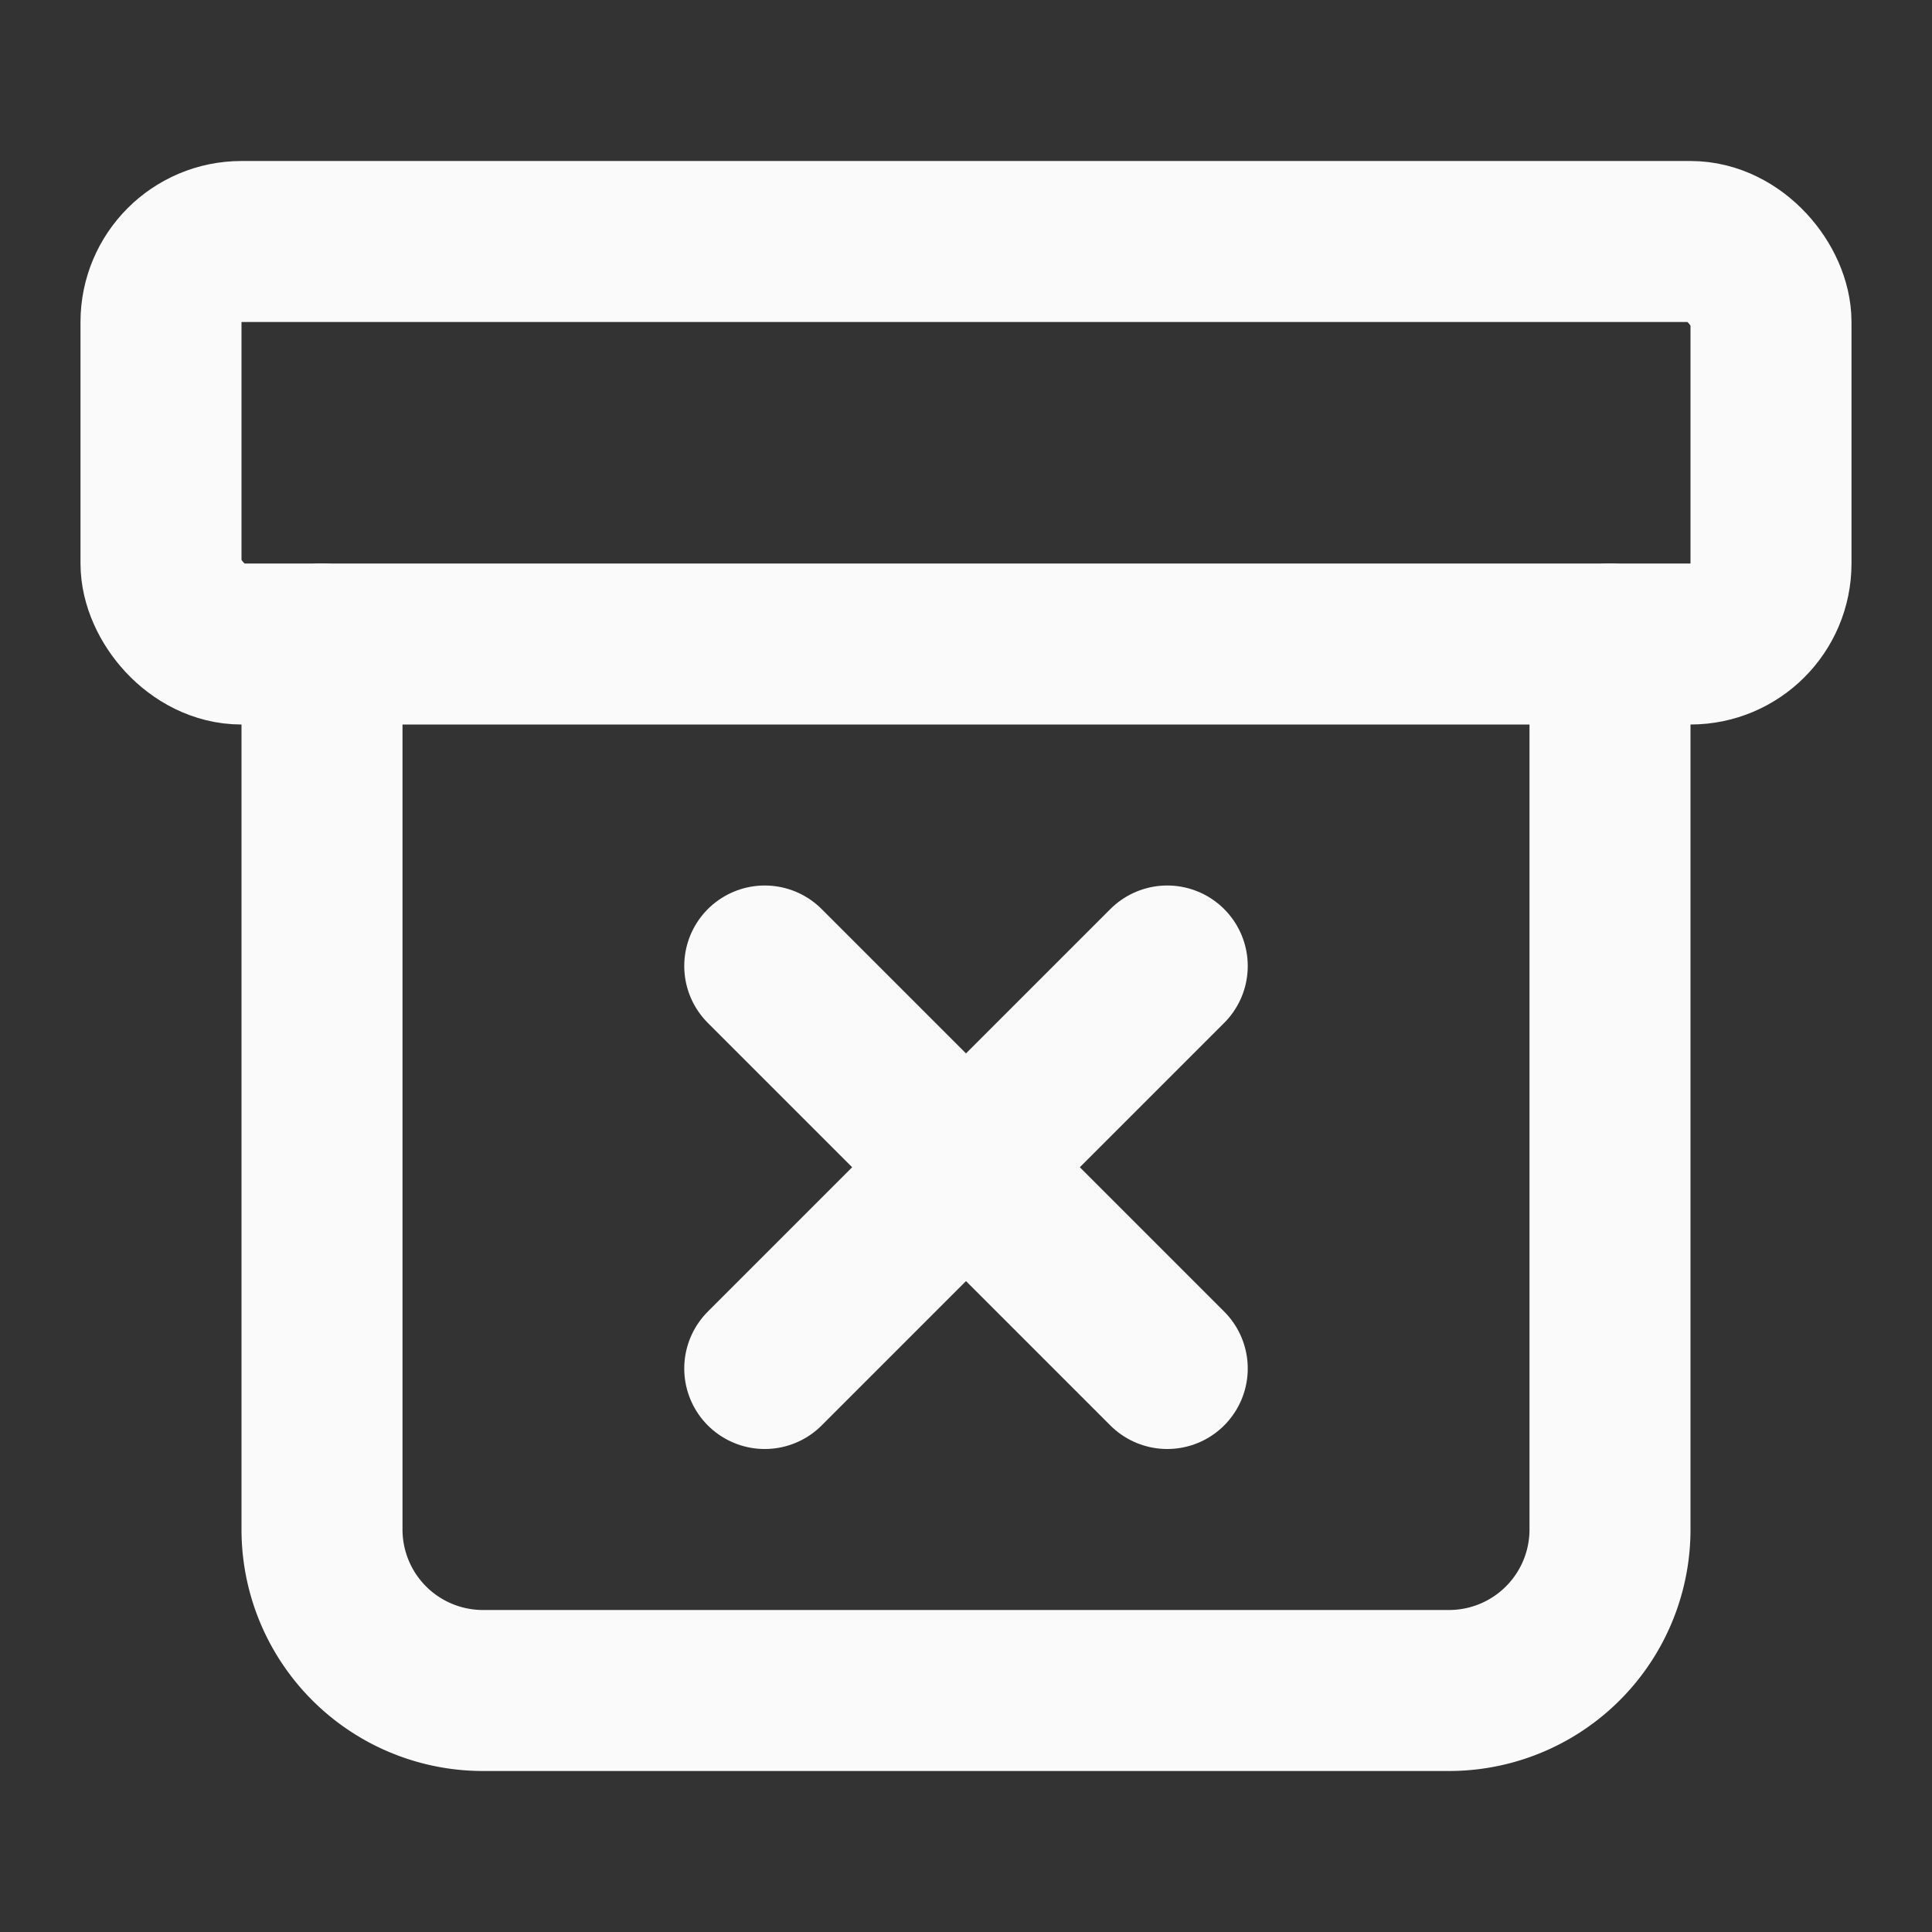 <svg xmlns:xlink="http://www.w3.org/1999/xlink" xmlns="http://www.w3.org/2000/svg" width="17" height="17" viewBox="0 0 24 24" fill="none" stroke="currentColor" stroke-width="2" stroke-linecap="round" stroke-linejoin="round" class="lucide lucide-archive-x mr-2 h-4 w-4"><rect x="0" y="0" width="24" height="24" fill="#333333" stroke="none"/><rect width="20" height="5" x="2" y="3" rx="1" stroke="#FAFAFA" fill="none" stroke-width="2px"></rect><path d="M4 8v11a2 2 0 0 0 2 2h12a2 2 0 0 0 2-2V8" stroke="#FAFAFA" fill="none" stroke-width="2px"></path><path d="m9.5 17 5-5" stroke="#FAFAFA" fill="none" stroke-width="2px"></path><path d="m9.5 12 5 5" stroke="#FAFAFA" fill="none" stroke-width="2px"></path></svg>